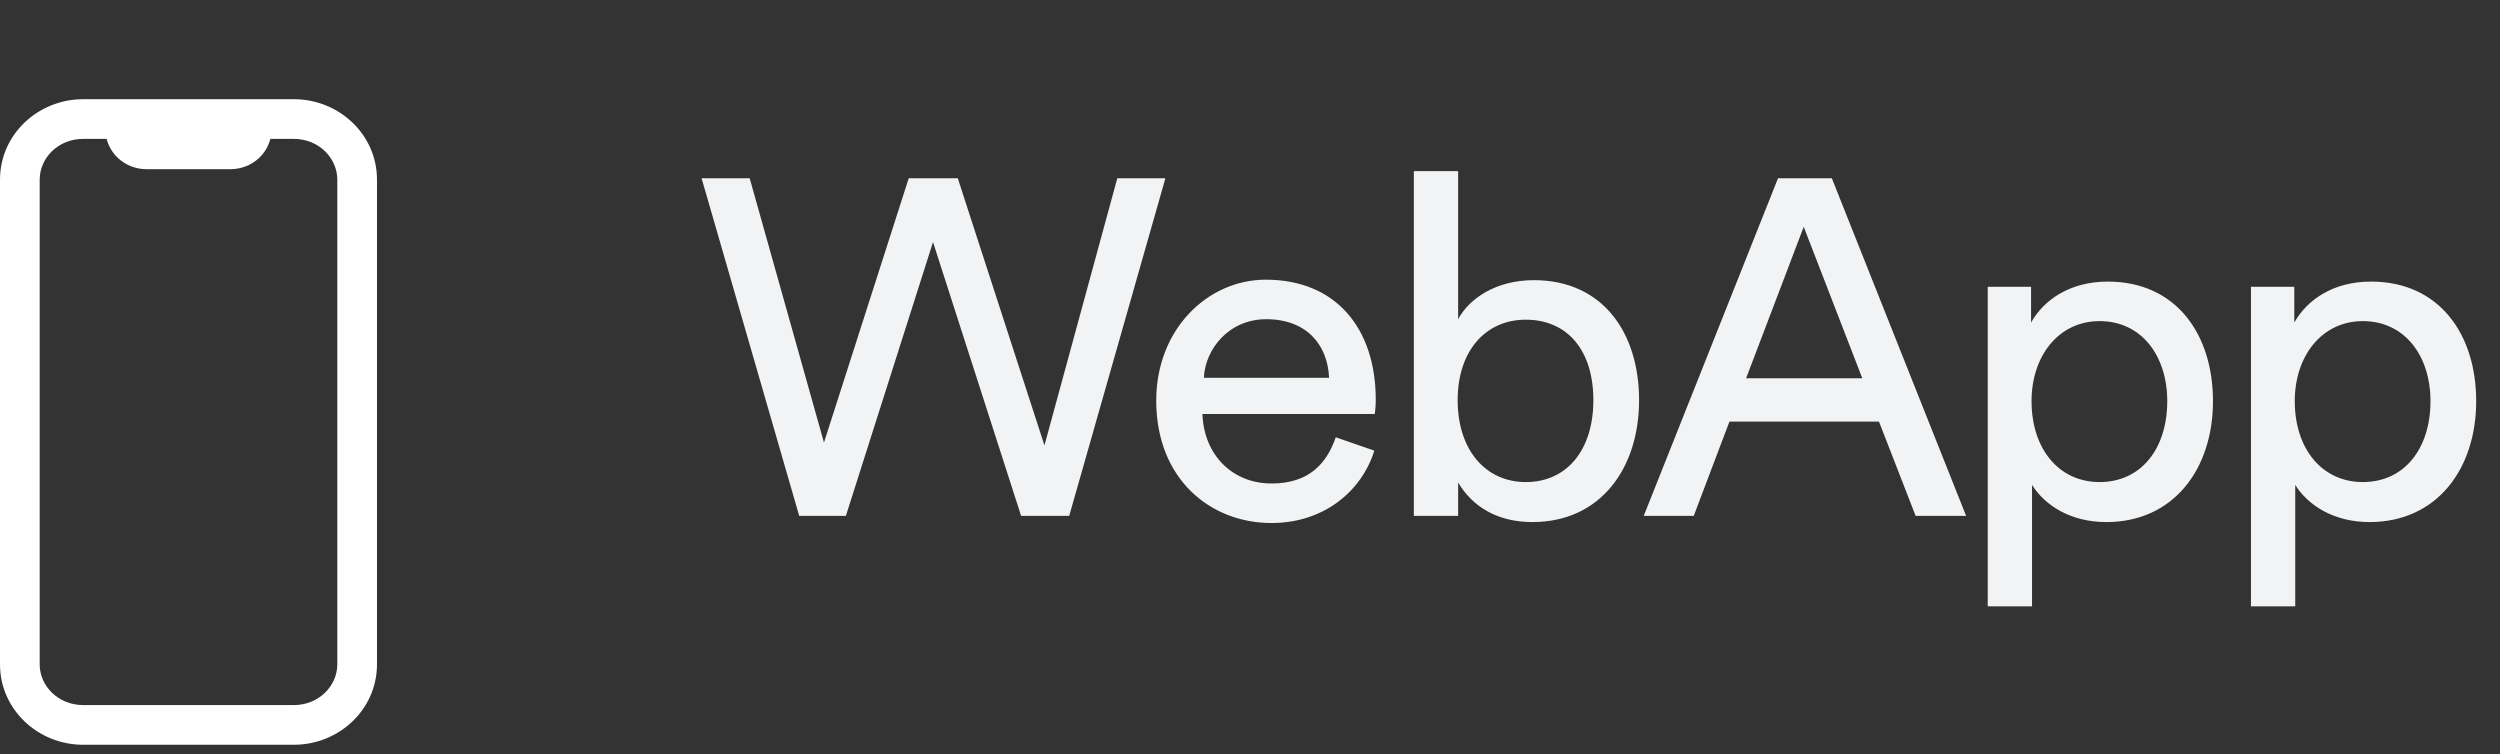 <svg width="126" height="38" viewBox="0 0 126 38" fill="none" xmlns="http://www.w3.org/2000/svg">
<rect x="0" y="0" width="126" height="38" fill="#333333" stroke="none"/>
<path d="M52.64 22.448L48.272 8.984H45.8L41.528 22.304L37.784 8.984H35.36L40.28 26H42.632L47.024 12.2L51.464 26H53.888L58.736 8.984H56.312L52.64 22.448ZM60.674 19.04C60.746 17.576 61.946 16.088 63.818 16.088C65.858 16.088 66.914 17.384 66.986 19.04H60.674ZM67.322 22.04C66.866 23.36 65.978 24.368 64.082 24.368C62.114 24.368 60.674 22.928 60.602 20.864H69.29C69.314 20.696 69.338 20.432 69.338 20.144C69.338 16.568 67.346 14.096 63.794 14.096C60.89 14.096 58.274 16.568 58.274 20.192C58.274 24.128 60.986 26.36 64.082 26.36C66.746 26.36 68.642 24.728 69.266 22.712L67.322 22.04ZM73.49 26V24.32C74.234 25.568 75.506 26.312 77.234 26.312C80.666 26.312 82.61 23.6 82.61 20.168C82.61 16.808 80.81 14.12 77.306 14.12C75.386 14.12 74.042 15.056 73.49 16.088V8.624H71.258V26H73.49ZM80.306 20.168C80.306 22.664 78.986 24.296 76.898 24.296C74.882 24.296 73.466 22.688 73.466 20.168C73.466 17.672 74.882 16.112 76.898 16.112C79.01 16.112 80.306 17.672 80.306 20.168ZM96.548 26H99.092L92.324 8.984H89.612L82.844 26H85.364L87.164 21.248H94.7L96.548 26ZM90.908 11.432L93.86 19.064H88.004L90.908 11.432ZM102.414 30.56V24.44C103.062 25.472 104.358 26.312 106.158 26.312C109.542 26.312 111.534 23.648 111.534 20.216C111.534 16.856 109.686 14.192 106.23 14.192C104.334 14.192 103.014 15.104 102.366 16.256V14.456H100.182V30.56H102.414ZM109.23 20.216C109.23 22.616 107.91 24.296 105.822 24.296C103.758 24.296 102.39 22.616 102.39 20.216C102.39 17.936 103.758 16.184 105.822 16.184C107.934 16.184 109.23 17.936 109.23 20.216ZM115.68 30.56V24.44C116.328 25.472 117.624 26.312 119.424 26.312C122.808 26.312 124.8 23.648 124.8 20.216C124.8 16.856 122.952 14.192 119.496 14.192C117.6 14.192 116.28 15.104 115.632 16.256V14.456H113.448V30.56H115.68ZM122.496 20.216C122.496 22.616 121.176 24.296 119.088 24.296C117.024 24.296 115.656 22.616 115.656 20.216C115.656 17.936 117.024 16.184 119.088 16.184C121.2 16.184 122.496 17.936 122.496 20.216Z" fill="#F2F3F4"/>
<path fill-rule="evenodd" clip-rule="evenodd" d="M2 9.054C2 7.959 2.938 7 4.188 7H5.374C5.467 7.361 5.66 7.69 5.932 7.951C6.322 8.324 6.842 8.526 7.375 8.526H11.625C12.158 8.526 12.678 8.324 13.068 7.951C13.34 7.69 13.533 7.361 13.626 7H14.812C16.061 7 17 7.959 17 9.054V33.483C17 34.577 16.061 35.536 14.812 35.536H4.188C2.938 35.536 2 34.577 2 33.483V9.054ZM4.188 5H5.781H13.219H14.812C17.084 5 19 6.775 19 9.054V33.483C19 35.761 17.084 37.536 14.812 37.536H4.188C1.916 37.536 0 35.761 0 33.483V9.054C0 6.775 1.916 5 4.188 5Z" fill="white"/>
</svg>
